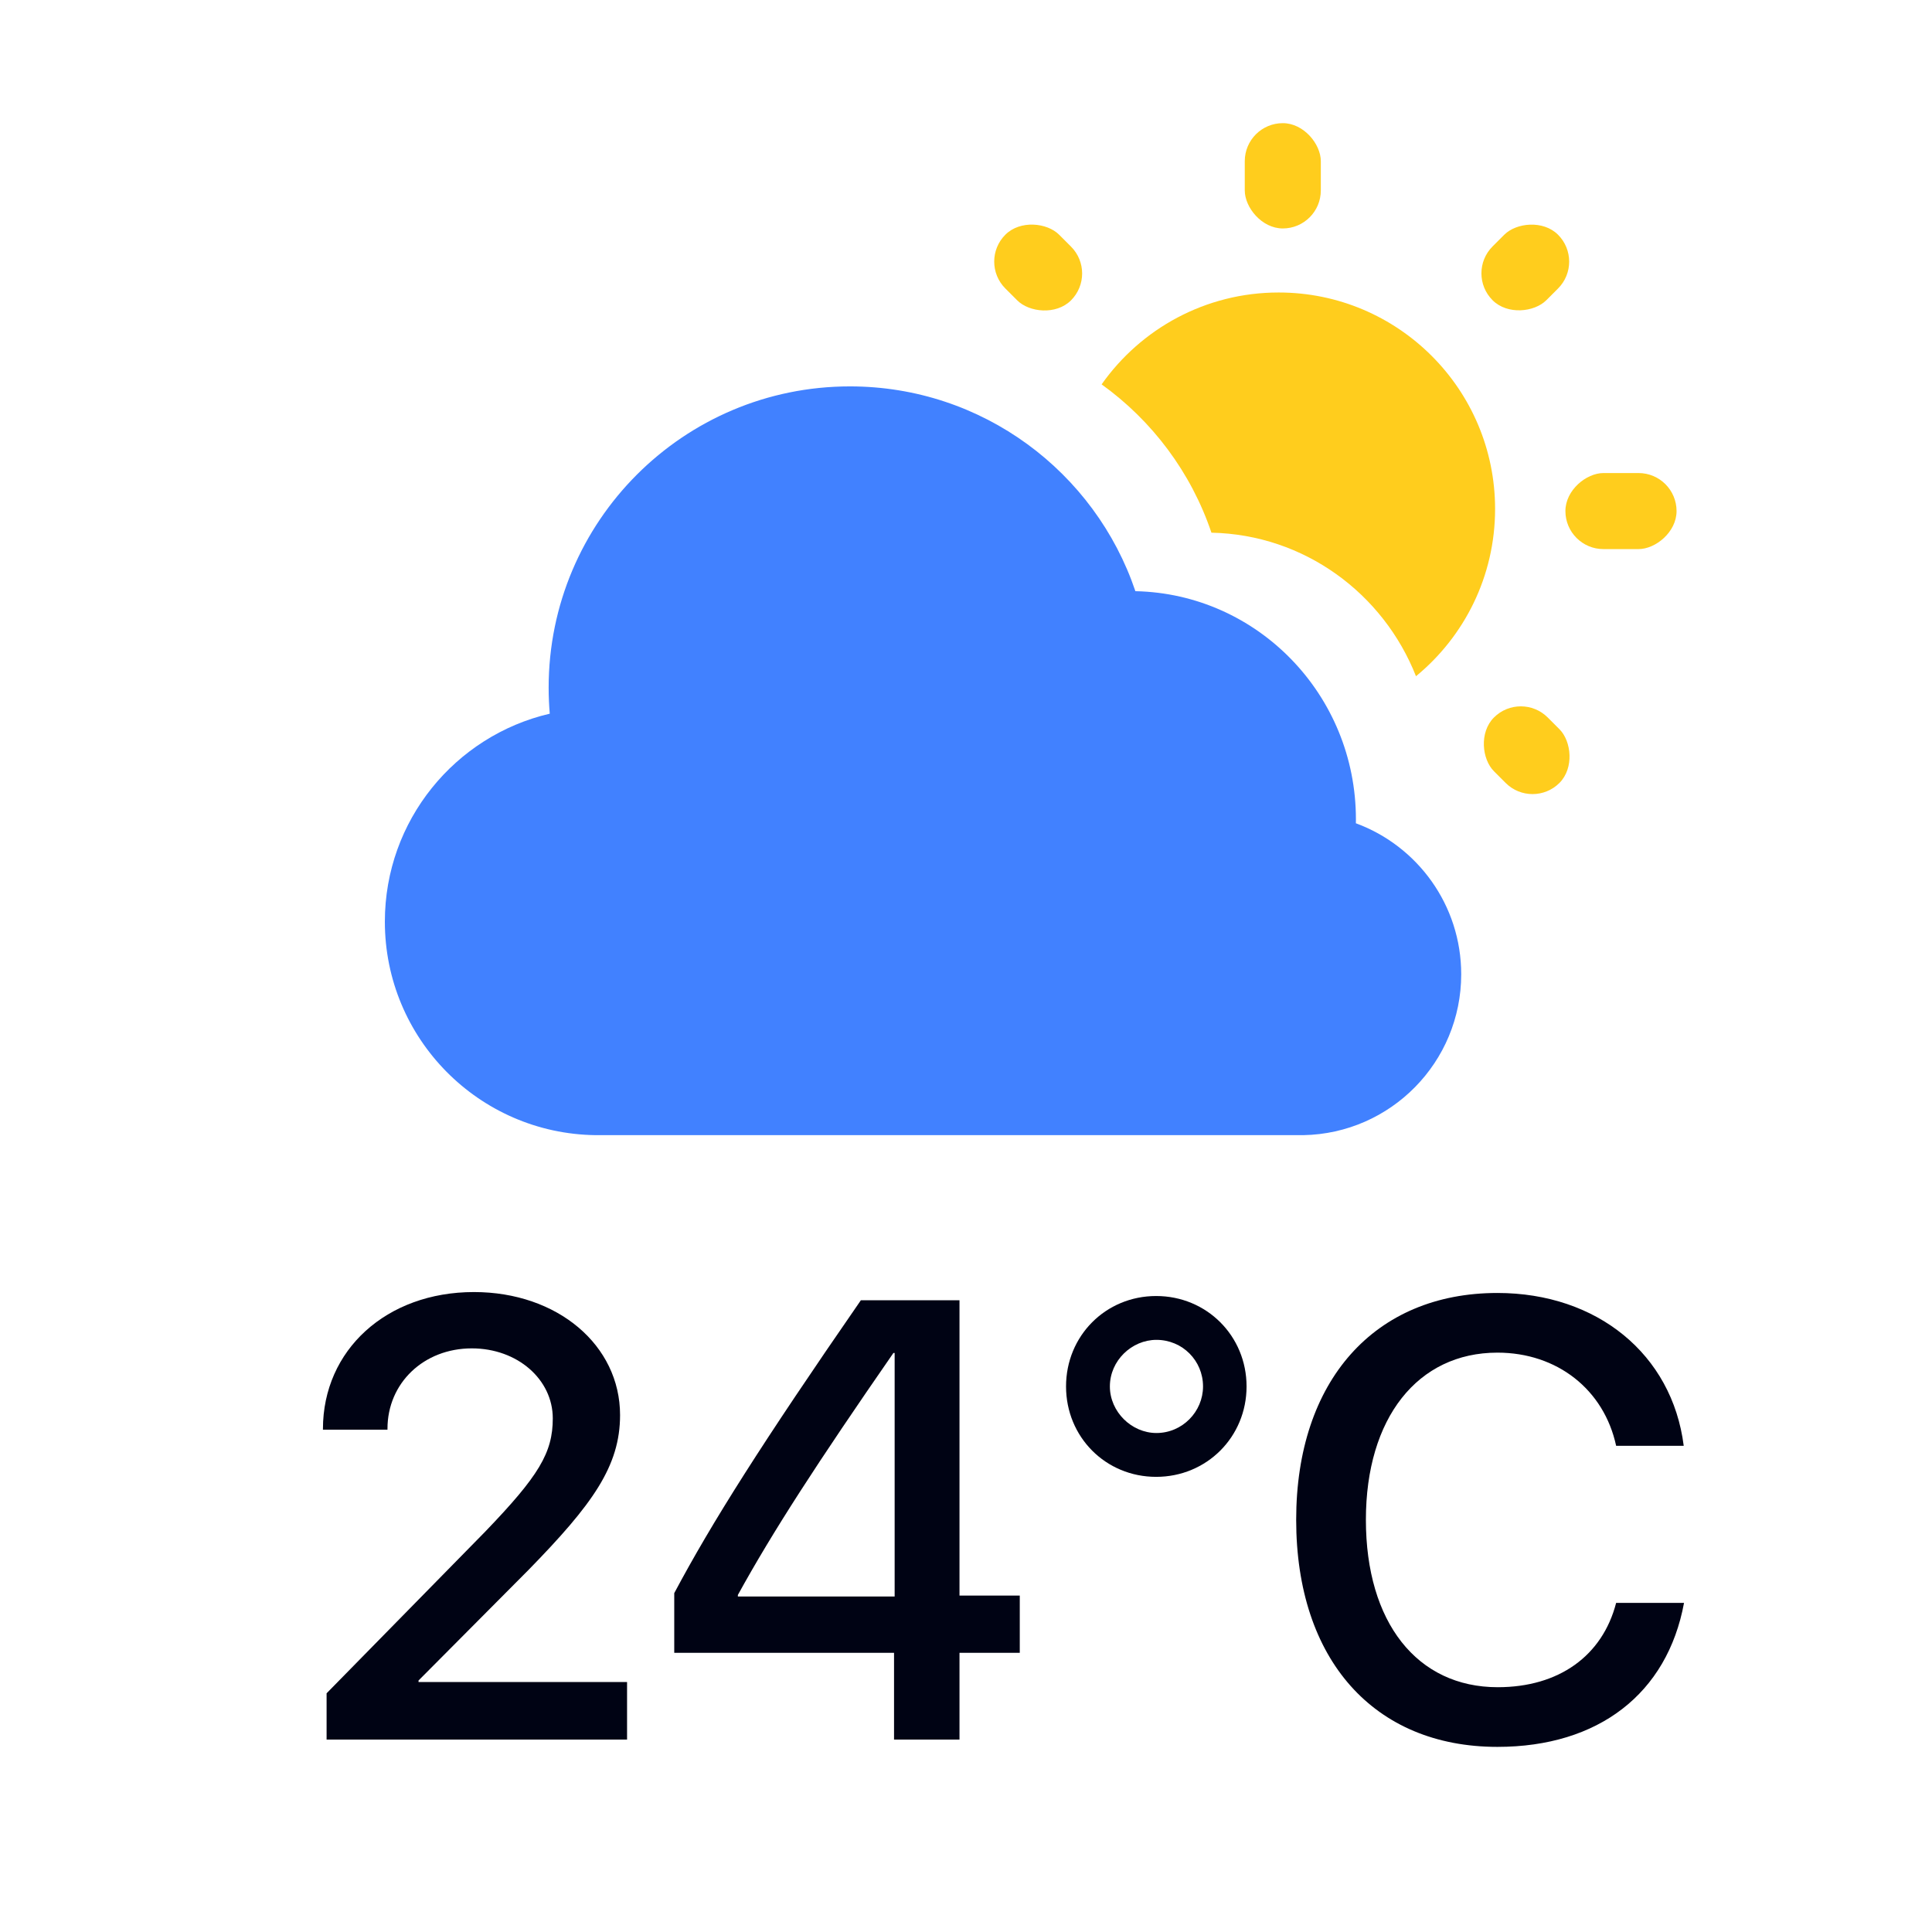 <svg width="251" height="251" viewBox="0 0 251 251" fill="none" xmlns="http://www.w3.org/2000/svg">
<g filter="url(#filter0_ii_1_558)">
<rect width="251" height="251" rx="8" fill="white"/>
</g>
<path d="M41.955 185.658V185.737H50.34V185.619C50.34 179.686 55.046 175.177 61.295 175.177C67.228 175.177 71.816 179.211 71.816 184.274C71.816 188.743 69.997 191.749 63.036 198.987L42.43 219.988V226H81.466V218.525H54.374V218.327L68.652 203.97C76.997 195.427 80.557 190.483 80.557 183.839C80.557 174.782 72.449 167.86 61.572 167.86C50.221 167.86 41.955 175.375 41.955 185.658Z" fill="#000314"/>
<path d="M116.151 226H124.655V214.728H132.486V207.292H124.655V168.928H111.84C98.986 187.517 92.5 197.761 87.596 206.976V214.728H116.151V226ZM95.862 207.213C100.41 198.947 106.185 190.048 116.072 175.771H116.23V207.411H95.862V207.213Z" fill="#000314"/>
<path d="M150.204 191.868C156.769 191.868 161.95 186.687 161.95 180.121C161.95 173.556 156.769 168.375 150.204 168.375C143.638 168.375 138.497 173.556 138.497 180.121C138.497 186.687 143.638 191.868 150.204 191.868ZM150.243 186.172C147 186.172 144.192 183.404 144.192 180.121C144.192 176.759 147.04 174.07 150.243 174.07C153.605 174.07 156.294 176.759 156.294 180.121C156.294 183.404 153.605 186.172 150.243 186.172Z" fill="#000314"/>
<path d="M194.539 226.949C207.67 226.949 216.608 220.028 218.784 208.242H209.964C208.184 215.124 202.528 219.197 194.579 219.197C184.098 219.197 177.453 210.773 177.453 197.444C177.453 184.234 184.177 175.731 194.539 175.731C202.291 175.731 208.382 180.517 209.964 187.833H218.744C217.241 175.929 207.472 167.979 194.539 167.979C178.6 167.979 168.396 179.37 168.396 197.444C168.396 215.638 178.521 226.949 194.539 226.949Z" fill="#000314"/>
<path d="M77.359 147.476C77.485 147.478 77.613 147.476 77.739 147.476H168.937C169.064 147.476 169.191 147.479 169.317 147.476C180.684 147.274 189.836 137.993 189.836 126.577C189.836 117.571 184.139 109.895 176.152 106.957L176.157 106.438C176.157 90.275 163.385 77.134 147.507 76.805C142.283 61.336 127.651 50.199 110.418 50.199C88.802 50.199 71.279 67.722 71.279 89.338C71.279 90.478 71.328 91.606 71.423 92.72C59.147 95.579 50 106.59 50 119.737C50 134.93 62.215 147.273 77.359 147.476Z" fill="#4181FF"/>
<rect x="161.717" y="16" width="9.88" height="13.68" rx="4.94" fill="#FFCD1D"/>
<rect x="217.814" y="61.457" width="9.88" height="14.44" rx="4.94" transform="rotate(90 217.814 61.457)" fill="#FFCD1D"/>
<rect x="127.119" y="33.986" width="9.88" height="12.062" rx="4.94" transform="rotate(-45 127.119 33.986)" fill="#FFCD1D"/>
<rect width="9.88" height="12.032" rx="4.94" transform="matrix(-0.707 -0.707 -0.707 0.707 205.908 33.989)" fill="#FFCD1D"/>
<rect width="9.88" height="12.032" rx="4.94" transform="matrix(0.707 -0.707 -0.707 -0.707 199.104 105.212)" fill="#FFCD1D"/>
<path d="M183.961 87.853C190.236 82.696 194.238 74.875 194.238 66.119C194.238 50.589 181.648 38 166.118 38C156.613 38 148.209 42.717 143.119 49.937C149.695 54.664 154.744 61.38 157.387 69.205C169.453 69.455 179.724 77.103 183.961 87.853Z" fill="#FFCD1D"/>
<defs>
<filter id="filter0_ii_1_558" x="-1" y="-1" width="257" height="257" filterUnits="userSpaceOnUse" color-interpolation-filters="sRGB">
<feFlood flood-opacity="0" result="BackgroundImageFix"/>
<feBlend mode="normal" in="SourceGraphic" in2="BackgroundImageFix" result="shape"/>
<feColorMatrix in="SourceAlpha" type="matrix" values="0 0 0 0 0 0 0 0 0 0 0 0 0 0 0 0 0 0 127 0" result="hardAlpha"/>
<feMorphology radius="12" operator="dilate" in="SourceAlpha" result="effect1_innerShadow_1_558"/>
<feOffset dx="10" dy="10"/>
<feGaussianBlur stdDeviation="8.5"/>
<feComposite in2="hardAlpha" operator="arithmetic" k2="-1" k3="1"/>
<feColorMatrix type="matrix" values="0 0 0 0 0.252 0 0 0 0 0.374 0 0 0 0 0.487 0 0 0 0.25 0"/>
<feBlend mode="normal" in2="shape" result="effect1_innerShadow_1_558"/>
<feColorMatrix in="SourceAlpha" type="matrix" values="0 0 0 0 0 0 0 0 0 0 0 0 0 0 0 0 0 0 127 0" result="hardAlpha"/>
<feOffset dx="-1" dy="-1"/>
<feGaussianBlur stdDeviation="0.5"/>
<feComposite in2="hardAlpha" operator="arithmetic" k2="-1" k3="1"/>
<feColorMatrix type="matrix" values="0 0 0 0 0.887 0 0 0 0 0.873 0 0 0 0 0.873 0 0 0 0.25 0"/>
<feBlend mode="normal" in2="effect1_innerShadow_1_558" result="effect2_innerShadow_1_558"/>
</filter>
</defs>
</svg>
